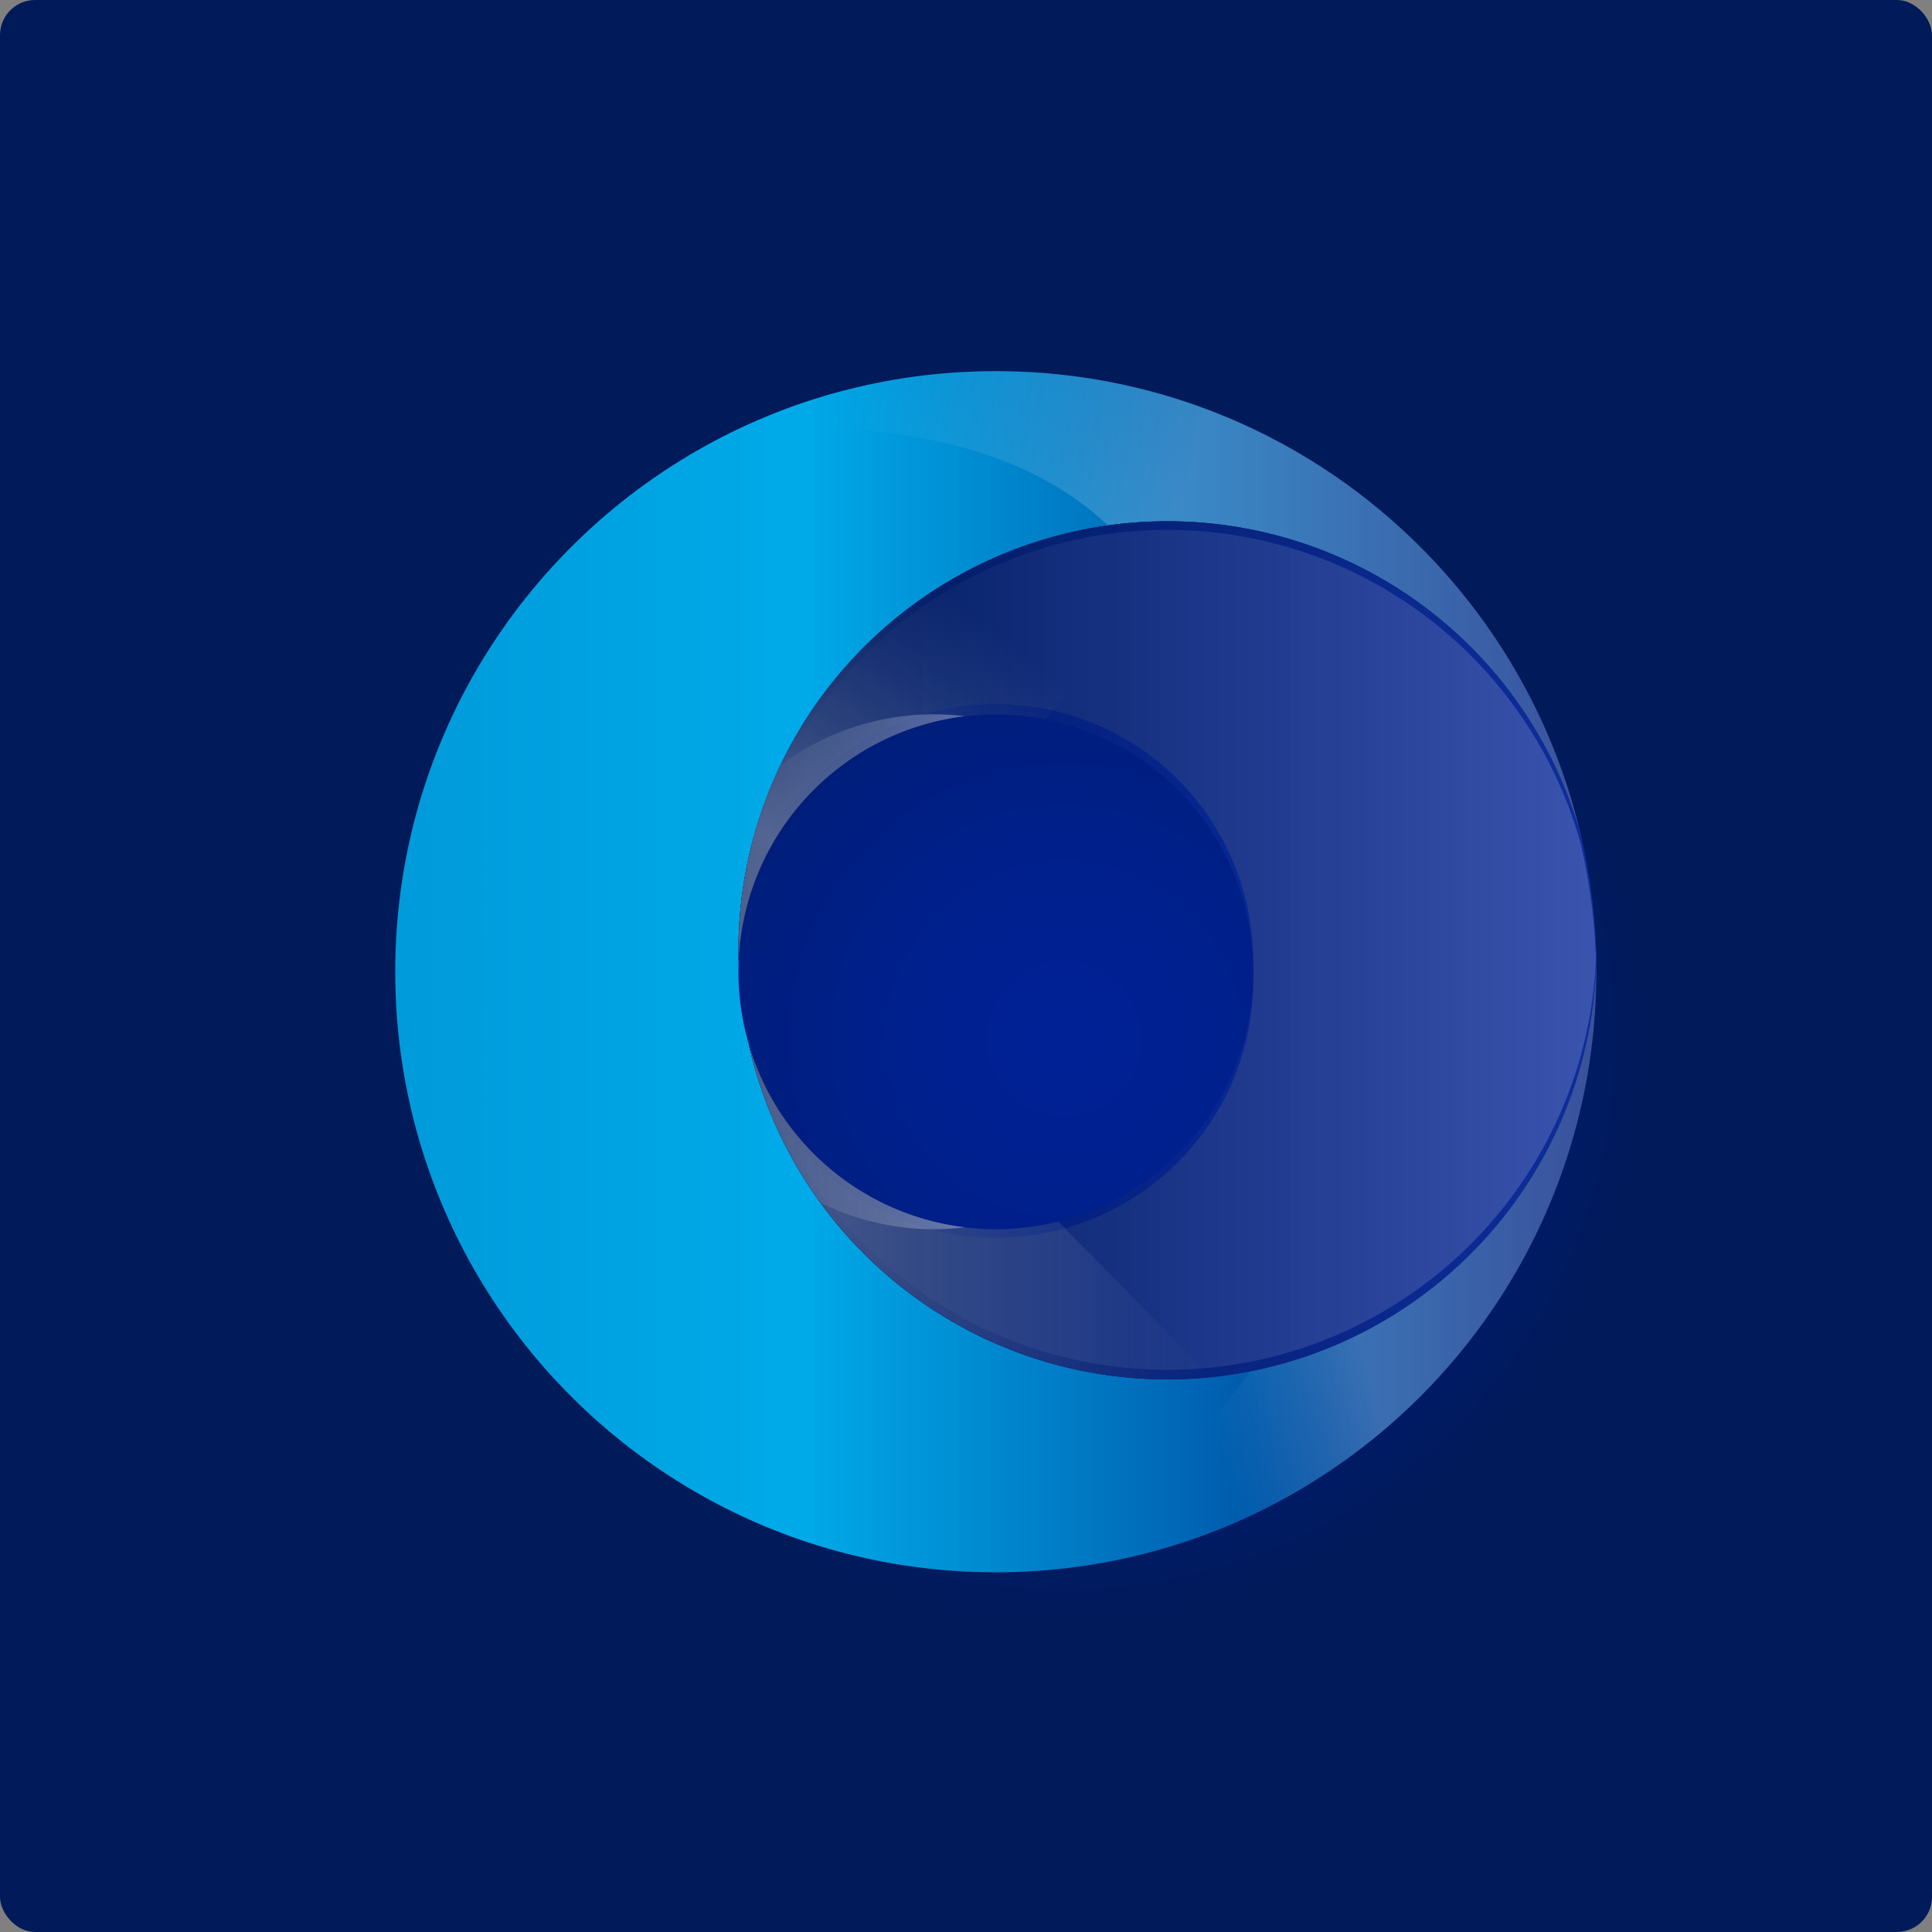 <svg xmlns="http://www.w3.org/2000/svg" xmlns:xlink="http://www.w3.org/1999/xlink" viewBox="0 0 800 800"><rect x="0" y="0" width="800" height="800" fill="#808080" stroke="none"/><defs><style>.cls-1{fill:url(#radial-gradient);}.cls-2{fill:url(#linear-gradient);}.cls-10,.cls-3,.cls-4,.cls-6,.cls-7,.cls-8,.cls-9{opacity:0.76;}.cls-3{fill:url(#linear-gradient-2);}.cls-4{fill:url(#linear-gradient-3);}.cls-5{fill:url(#linear-gradient-4);}.cls-6{fill:url(#linear-gradient-5);}.cls-7{fill:url(#linear-gradient-6);}.cls-8{fill:url(#linear-gradient-7);}.cls-9{fill:url(#linear-gradient-8);}.cls-10{fill:url(#linear-gradient-9);}.cls-11{fill:url(#linear-gradient-10);}.cls-12{fill:url(#linear-gradient-11);}.cls-13{fill:url(#linear-gradient-12);}.cls-14{fill:url(#linear-gradient-13);}</style><radialGradient id="radial-gradient" cx="440.76" cy="430.17" r="240.06" gradientUnits="userSpaceOnUse"><stop offset="0" stop-color="#002196"/><stop offset="0.23" stop-color="#002090"/><stop offset="0.54" stop-color="#001e7f"/><stop offset="0.9" stop-color="#001b63"/><stop offset="1" stop-color="#001a5a"/></radialGradient><linearGradient id="linear-gradient" x1="163.67" y1="402.37" x2="661.03" y2="402.37" gradientUnits="userSpaceOnUse"><stop offset="0.02" stop-color="#009bdb"/><stop offset="0.34" stop-color="#00aae8"/><stop offset="0.49" stop-color="#008ad0"/><stop offset="1" stop-color="#001d7e"/></linearGradient><linearGradient id="linear-gradient-2" x1="344.7" y1="181.05" x2="484.35" y2="227.09" gradientUnits="userSpaceOnUse"><stop offset="0" stop-color="#fff" stop-opacity="0"/><stop offset="0.22" stop-color="#fff" stop-opacity="0.05"/><stop offset="0.62" stop-color="#fff" stop-opacity="0.17"/><stop offset="0.99" stop-color="#fff" stop-opacity="0.3"/></linearGradient><linearGradient id="linear-gradient-3" x1="490.11" y1="540.28" x2="556.1" y2="523.4" xlink:href="#linear-gradient-2"/><linearGradient id="linear-gradient-4" x1="305.78" y1="393.49" x2="660.99" y2="393.49" gradientUnits="userSpaceOnUse"><stop offset="0" stop-color="#001a5a"/><stop offset="1" stop-color="#002196"/></linearGradient><linearGradient id="linear-gradient-5" x1="305.78" y1="393.49" x2="660.99" y2="393.49" xlink:href="#linear-gradient-2"/><linearGradient id="linear-gradient-6" x1="305.78" y1="346.15" x2="518.93" y2="346.15" xlink:href="#linear-gradient-4"/><linearGradient id="linear-gradient-7" x1="310.01" y1="483.23" x2="660.99" y2="483.23" xlink:href="#linear-gradient-4"/><linearGradient id="linear-gradient-8" x1="305.78" y1="307.48" x2="660.99" y2="307.48" xlink:href="#linear-gradient-4"/><linearGradient id="linear-gradient-9" x1="310.01" y1="458.32" x2="518.93" y2="458.32" xlink:href="#linear-gradient-4"/><linearGradient id="linear-gradient-10" x1="333.43" y1="360.19" x2="413.23" y2="261.97" gradientUnits="userSpaceOnUse"><stop offset="0.01" stop-color="#fff" stop-opacity="0.3"/><stop offset="0.38" stop-color="#fff" stop-opacity="0.17"/><stop offset="0.78" stop-color="#fff" stop-opacity="0.05"/><stop offset="1" stop-color="#fff" stop-opacity="0"/></linearGradient><linearGradient id="linear-gradient-11" x1="310.01" y1="501.64" x2="501.47" y2="501.64" xlink:href="#linear-gradient-10"/><linearGradient id="linear-gradient-12" x1="305.78" y1="347.15" x2="399.56" y2="347.15" xlink:href="#linear-gradient-2"/><linearGradient id="linear-gradient-13" x1="310.01" y1="470.55" x2="399.56" y2="470.55" xlink:href="#linear-gradient-2"/></defs><g id="Layer_2" data-name="Layer 2"><g id="Layer_1-2" data-name="Layer 1"><rect class="cls-1" width="800" height="800" rx="14.54"/><path class="cls-2" d="M661,402.37c0,137.34-111.33,248.68-248.68,248.68S163.67,539.71,163.67,402.37,275,153.69,412.35,153.69c118,0,216.8,82.18,242.3,192.44a177.65,177.65,0,0,0-348.87,47.36c0,1.67,0,3.35.07,5-.05,1.29-.07,2.58-.07,3.87A106.17,106.17,0,0,0,310,432.16a177.65,177.65,0,0,0,351-34.54C661,399.2,661,400.79,661,402.37Z"/><path class="cls-3" d="M654.65,346.13A177.87,177.87,0,0,0,458.73,217.56c-41.17-39.27-107.33-42.9-154-39.44a247.68,247.68,0,0,1,107.62-24.43C530.35,153.69,629.15,235.87,654.65,346.13Z"/><path class="cls-4" d="M661,402.37c0,137.34-111.33,248.68-248.68,248.68-7,0-14-.29-20.84-.87,39.69-7.38,88.43-28.34,126.09-82.35A177.71,177.71,0,0,0,661,397.62C661,399.2,661,400.79,661,402.37Z"/><path class="cls-5" d="M661,397.62a177.65,177.65,0,0,1-351,34.54,106.63,106.63,0,1,0-4.16-33.66c-.05-1.66-.07-3.34-.07-5a177.65,177.65,0,0,1,348.87-47.36.19.19,0,0,1,0,.08A249.28,249.28,0,0,1,661,397.62Z"/><path class="cls-6" d="M661,397.62a177.65,177.65,0,0,1-351,34.54,106.63,106.63,0,1,0-4.16-33.66c-.05-1.66-.07-3.34-.07-5a177.65,177.65,0,0,1,348.87-47.36.19.19,0,0,1,0,.08A249.28,249.28,0,0,1,661,397.62Z"/><path class="cls-7" d="M412.35,295.79A106.59,106.59,0,0,1,518.91,400.42c0-.65,0-1.3,0-2a106.57,106.57,0,0,0-213.08-3.86c0-.83,0-1.65-.05-2.48,0,.45,0,.91,0,1.37,0,1.67,0,3.35.07,5A106.58,106.58,0,0,1,412.35,295.79Z"/><path class="cls-8" d="M483.41,567.21A177.69,177.69,0,0,1,314.47,444.58,105.32,105.32,0,0,1,310,432.16a177.65,177.65,0,0,0,351-34.54l-.06-2.28A177.62,177.62,0,0,1,483.41,567.21Z"/><path class="cls-9" d="M483.41,219.41A177.7,177.7,0,0,1,654.65,349.68a.24.24,0,0,1,0,.08,248.85,248.85,0,0,1,6.26,49.34l.06-1.48a249.28,249.28,0,0,0-6.32-51.41.19.19,0,0,0,0-.08,177.65,177.65,0,0,0-348.87,47.36c0,.77,0,1.55,0,2.32C306.46,298.28,385.72,219.41,483.41,219.41Z"/><path class="cls-10" d="M412.35,512.5A106.58,106.58,0,0,0,518.93,405.92c0-.59,0-1.18,0-1.77a106.58,106.58,0,0,1-208.9,28q1.67,7.51,3.95,14.76A106.59,106.59,0,0,0,412.35,512.5Z"/><path class="cls-11" d="M305.85,398.5c-.05-1.66-.07-3.34-.07-5A177.51,177.51,0,0,1,483.41,215.86a179.68,179.68,0,0,1,18.36.94l-68.89,81a106.82,106.82,0,0,0-20.53-2c-1.49,0-3,0-4.45.1A106.57,106.57,0,0,0,305.85,398.5Z"/><path class="cls-12" d="M438.17,505.8l63.3,64.41a179.59,179.59,0,0,1-18.06.91h-.62A177.65,177.65,0,0,1,310,432.16,106.59,106.59,0,0,0,412.35,509c3.2,0,6.36-.15,9.48-.42A105.94,105.94,0,0,0,438.17,505.8Z"/><path class="cls-13" d="M399.56,296.56a107.88,107.88,0,0,0-12.78-.77,106.07,106.07,0,0,0-63.69,21.13,177,177,0,0,0-17.31,76.57c0,1.67,0,3.35.07,5A106.59,106.59,0,0,1,399.56,296.56Z"/><path class="cls-14" d="M399.56,508.18a106.65,106.65,0,0,1-89.55-76,176.63,176.63,0,0,0,29.82,65.91A106.16,106.16,0,0,0,386.78,509,108,108,0,0,0,399.56,508.18Z"/></g></g></svg>